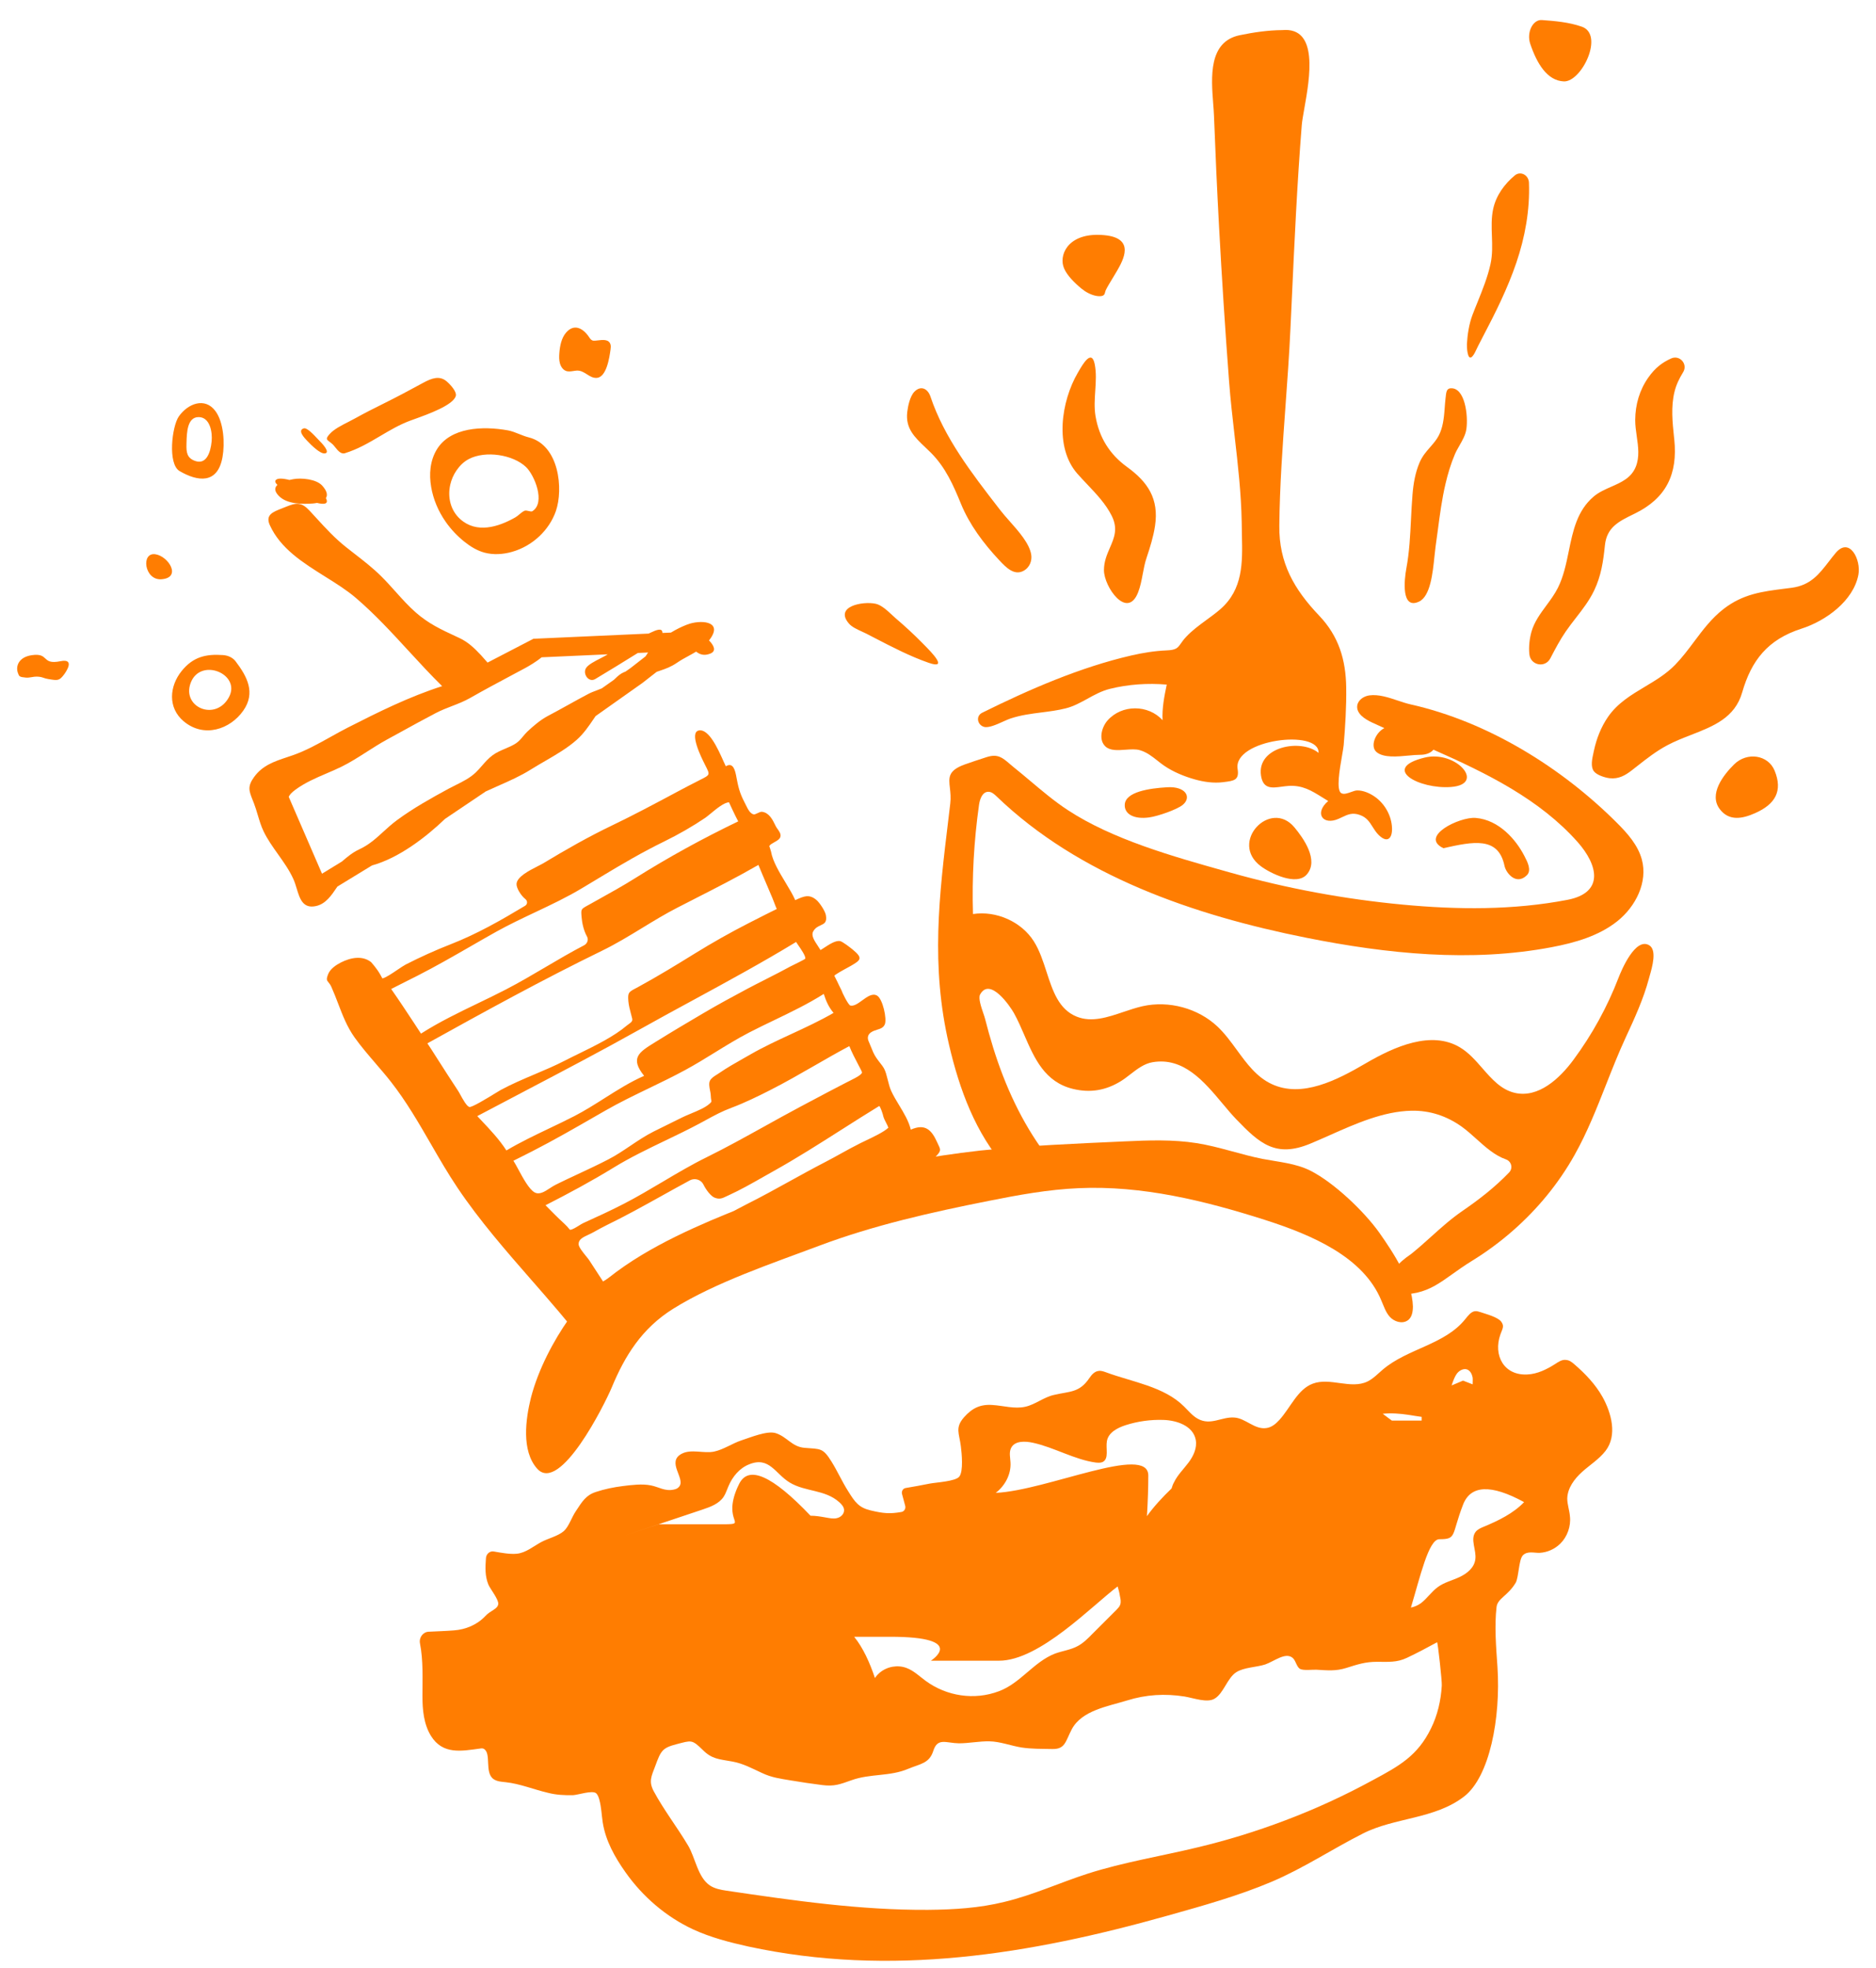 <svg width="82" height="86" viewBox="0 0 82 86" fill="none" xmlns="http://www.w3.org/2000/svg">
<path fill-rule="evenodd" clip-rule="evenodd" d="M27.465 56.01L27.463 56.011C27.186 56.151 26.908 56.291 26.634 56.433L26.79 56.68C26.762 57.664 25.987 58.481 25.603 58.767C24.864 57.807 24.061 56.888 23.258 55.968L23.256 55.967C22.108 54.652 20.959 53.337 19.996 51.903C19.58 51.284 19.207 50.639 18.835 49.994C18.295 49.06 17.755 48.127 17.086 47.273C16.873 47.001 16.647 46.739 16.421 46.477L16.419 46.473C16.101 46.103 15.783 45.734 15.5 45.338C15.171 44.876 14.976 44.37 14.78 43.857C14.687 43.614 14.593 43.37 14.485 43.129C14.44 43.029 14.393 42.972 14.357 42.928C14.284 42.84 14.251 42.8 14.348 42.561C14.44 42.337 14.686 42.17 14.898 42.062C15.335 41.839 15.848 41.748 16.223 42.047L16.226 42.05C16.321 42.162 16.417 42.275 16.5 42.396C16.542 42.456 16.58 42.518 16.617 42.581C16.62 42.585 16.625 42.595 16.633 42.61L16.64 42.623C16.667 42.676 16.711 42.759 16.714 42.758C16.865 42.724 17.138 42.539 17.376 42.378C17.517 42.283 17.646 42.196 17.73 42.152C18.387 41.816 19.022 41.529 19.71 41.26C20.861 40.81 21.906 40.211 22.952 39.583C23.062 39.516 23.065 39.371 22.965 39.291C22.752 39.12 22.568 38.793 22.578 38.627C22.596 38.316 23.127 38.045 23.499 37.856L23.504 37.853C23.603 37.803 23.69 37.759 23.753 37.721C24.73 37.131 25.723 36.566 26.756 36.07C27.692 35.622 28.601 35.136 29.512 34.649L29.514 34.648L29.611 34.596C29.918 34.432 30.226 34.27 30.537 34.113C30.57 34.096 30.602 34.08 30.631 34.065L30.633 34.064L30.634 34.064C30.835 33.963 30.937 33.912 30.962 33.837C30.989 33.76 30.937 33.658 30.832 33.452L30.8 33.388L30.793 33.373C30.682 33.155 30.1 32.004 30.549 31.921C30.986 31.84 31.389 32.743 31.612 33.241L31.615 33.249C31.66 33.349 31.697 33.432 31.725 33.486C32.058 33.284 32.138 33.697 32.187 33.951L32.187 33.954C32.268 34.374 32.319 34.631 32.543 35.062C32.562 35.1 32.581 35.138 32.6 35.176C32.693 35.365 32.779 35.539 32.934 35.588C32.975 35.6 33.038 35.57 33.106 35.538C33.177 35.504 33.254 35.467 33.314 35.476C33.623 35.519 33.772 35.826 33.885 36.057L33.909 36.106C33.93 36.149 33.961 36.191 33.992 36.234C34.066 36.338 34.145 36.447 34.109 36.575C34.08 36.676 33.957 36.745 33.84 36.809C33.747 36.862 33.657 36.911 33.625 36.974C33.625 36.974 33.691 37.16 33.702 37.216C33.775 37.638 34.061 38.113 34.334 38.565L34.336 38.568C34.498 38.838 34.656 39.099 34.76 39.336L34.781 39.327C35.132 39.166 35.369 39.058 35.69 39.332C35.824 39.446 36.067 39.809 36.099 39.992C36.156 40.306 36.028 40.364 35.87 40.436C35.758 40.487 35.631 40.545 35.543 40.707C35.447 40.884 35.599 41.113 35.749 41.338C35.789 41.399 35.83 41.459 35.865 41.518C35.913 41.491 35.968 41.454 36.029 41.414L36.03 41.413C36.242 41.274 36.511 41.097 36.709 41.123C36.822 41.137 37.186 41.426 37.268 41.493C37.73 41.874 37.626 41.954 37.201 42.202C37.186 42.211 37.149 42.231 37.099 42.259L37.097 42.26C36.887 42.374 36.454 42.609 36.472 42.646C36.578 42.846 36.67 43.05 36.67 43.05L36.783 43.279C36.8 43.353 37.077 43.92 37.169 43.942C37.325 43.98 37.504 43.85 37.687 43.717C37.908 43.556 38.136 43.39 38.338 43.509C38.586 43.656 38.775 44.528 38.675 44.765C38.612 44.914 38.481 44.955 38.338 44.999C38.246 45.028 38.15 45.058 38.063 45.12C37.923 45.221 37.902 45.371 37.976 45.522C38.039 45.678 38.104 45.834 38.17 45.99C38.248 46.166 38.367 46.318 38.47 46.451L38.471 46.452C38.54 46.54 38.602 46.62 38.641 46.692C38.712 46.825 38.756 47.001 38.802 47.184C38.845 47.356 38.889 47.535 38.96 47.686C39.057 47.895 39.181 48.099 39.305 48.305L39.306 48.306C39.513 48.648 39.722 48.994 39.811 49.366C40.427 49.093 40.713 49.36 40.964 49.919L40.984 49.962C40.993 49.983 41.003 50.003 41.012 50.022L41.013 50.023L41.013 50.025C41.116 50.24 41.139 50.29 40.922 50.523C40.845 50.606 40.784 50.64 40.74 50.665C40.668 50.704 40.639 50.72 40.651 50.884C40.657 50.968 40.748 51.108 40.827 51.229C40.867 51.29 40.903 51.346 40.924 51.388L40.95 51.442L40.978 51.498C41.108 51.765 41.217 51.988 41.421 52.136C41.474 52.174 41.544 52.2 41.618 52.228C41.715 52.265 41.82 52.304 41.903 52.378C41.191 53.171 40.35 52.919 40.019 52.694C40.127 52.639 40.209 52.603 40.271 52.577C40.364 52.536 40.41 52.517 40.428 52.483C40.447 52.449 40.439 52.403 40.424 52.311C40.418 52.274 40.411 52.23 40.404 52.177C40.371 51.928 40.144 51.591 39.974 51.337C39.94 51.285 39.907 51.237 39.879 51.194C38.955 51.779 37.962 52.28 36.974 52.779C36.556 52.989 36.139 53.199 35.729 53.416C35.657 53.453 35.563 53.51 35.457 53.573C35.052 53.816 34.468 54.166 34.239 54.01C34.052 53.883 33.993 53.639 33.935 53.404C33.864 53.114 33.797 52.837 33.498 52.813C33.221 52.791 32.652 53.141 32.221 53.406C32.049 53.512 31.899 53.605 31.799 53.654C31.145 53.974 30.499 54.309 29.885 54.694C29.114 55.177 28.287 55.594 27.465 56.01ZM18.859 45.864L18.681 45.594C21.187 44.204 23.723 42.809 26.305 41.552C26.916 41.255 27.494 40.903 28.073 40.55C28.581 40.24 29.09 39.93 29.625 39.656C29.863 39.533 30.1 39.412 30.337 39.292L30.338 39.291C31.284 38.809 32.221 38.332 33.15 37.797C33.257 38.06 33.384 38.356 33.505 38.64L33.505 38.641L33.513 38.659L33.514 38.66C33.605 38.875 33.694 39.081 33.768 39.26C33.79 39.309 33.817 39.383 33.846 39.459L33.867 39.515C33.897 39.594 33.928 39.672 33.953 39.722C33.785 39.804 33.619 39.888 33.452 39.971C33.212 40.092 32.973 40.213 32.734 40.336C31.929 40.748 31.145 41.19 30.378 41.664C29.56 42.17 28.747 42.667 27.901 43.128C27.875 43.143 27.85 43.156 27.826 43.169L27.782 43.192C27.481 43.352 27.436 43.376 27.465 43.742C27.48 43.929 27.528 44.11 27.576 44.292L27.577 44.293C27.596 44.366 27.615 44.438 27.633 44.512C27.66 44.628 27.582 44.682 27.49 44.747C27.461 44.767 27.43 44.789 27.401 44.814C26.838 45.292 26.045 45.681 25.318 46.037C25.104 46.141 24.896 46.243 24.701 46.344C24.267 46.568 23.818 46.758 23.369 46.948C22.868 47.16 22.367 47.373 21.887 47.632C21.849 47.653 21.764 47.705 21.653 47.773C21.281 48.001 20.622 48.403 20.515 48.375C20.398 48.343 20.234 48.044 20.118 47.834C20.078 47.76 20.043 47.697 20.018 47.661C19.724 47.219 19.439 46.771 19.153 46.324L19.149 46.319L19.123 46.278C19.035 46.14 18.947 46.002 18.859 45.864ZM18.253 42.636C19.035 42.237 19.791 41.803 20.548 41.368C20.928 41.149 21.308 40.93 21.692 40.716C22.243 40.409 22.819 40.137 23.394 39.865C24.088 39.537 24.782 39.209 25.431 38.819C25.583 38.728 25.734 38.637 25.884 38.547L25.931 38.519C26.058 38.442 26.185 38.365 26.312 38.289C27.199 37.755 28.078 37.238 29.037 36.77C29.657 36.466 30.258 36.123 30.828 35.738C30.885 35.699 30.965 35.633 31.056 35.558L31.061 35.554C31.314 35.344 31.657 35.062 31.865 35.062C31.865 35.062 32.121 35.625 32.267 35.894C30.709 36.645 29.217 37.462 27.759 38.378C27.223 38.714 26.671 39.021 26.117 39.329L26.116 39.329L26.115 39.33L26.102 39.337C25.994 39.397 25.886 39.457 25.778 39.518C25.751 39.532 25.727 39.546 25.704 39.559L25.69 39.566C25.541 39.649 25.466 39.69 25.433 39.751C25.4 39.812 25.407 39.893 25.419 40.054L25.422 40.088C25.441 40.328 25.512 40.667 25.657 40.925C25.735 41.065 25.672 41.237 25.526 41.312C24.946 41.614 24.389 41.942 23.832 42.27L23.831 42.271C23.264 42.605 22.697 42.938 22.106 43.244C21.702 43.453 21.294 43.65 20.886 43.846L20.883 43.848C20.038 44.255 19.196 44.662 18.402 45.169L18.189 44.845L18.188 44.843L18.121 44.74C17.785 44.23 17.449 43.72 17.098 43.219C17.328 43.099 17.561 42.983 17.793 42.867C17.946 42.791 18.1 42.714 18.253 42.636ZM27.958 44.989C28.729 44.556 29.509 44.133 30.29 43.709L30.294 43.707C31.809 42.883 33.328 42.058 34.797 41.164C34.814 41.192 34.846 41.239 34.886 41.297C35.017 41.487 35.226 41.789 35.198 41.893C35.189 41.923 34.674 42.173 34.579 42.219L34.577 42.22L34.566 42.225L34.564 42.226C34.214 42.418 33.857 42.599 33.5 42.781L33.487 42.787L33.477 42.793C33.204 42.931 32.932 43.069 32.663 43.212C32.013 43.558 31.369 43.908 30.736 44.281C30.049 44.685 29.363 45.092 28.688 45.512L28.612 45.559C27.931 45.981 27.525 46.233 28.155 47.014C27.551 47.278 26.985 47.636 26.42 47.994C25.991 48.266 25.561 48.538 25.116 48.768C24.749 48.957 24.376 49.135 24.005 49.312L24.003 49.313C23.371 49.615 22.74 49.916 22.135 50.275C21.821 49.79 21.433 49.379 21.038 48.961C20.979 48.899 20.921 48.837 20.862 48.774C21.555 48.406 22.252 48.041 22.948 47.676L22.949 47.675L22.951 47.674C24.629 46.794 26.308 45.913 27.958 44.989ZM38.603 48.763C38.629 48.867 38.678 48.961 38.727 49.056C38.765 49.128 38.803 49.201 38.831 49.279C38.654 49.459 38.153 49.696 37.818 49.855L37.812 49.858C37.734 49.895 37.666 49.928 37.613 49.954C37.326 50.096 37.046 50.251 36.767 50.405L36.764 50.407L36.763 50.407L36.76 50.409C36.536 50.533 36.311 50.657 36.083 50.775C35.554 51.048 35.035 51.335 34.515 51.621L34.512 51.623C33.888 51.968 33.263 52.312 32.62 52.634C32.087 52.901 31.586 53.203 31.085 53.505C30.622 53.783 30.161 54.062 29.676 54.311C29.29 54.51 28.897 54.696 28.506 54.881L28.504 54.882C27.774 55.228 27.046 55.574 26.359 56C26.159 55.69 25.958 55.38 25.754 55.071C25.726 55.028 25.675 54.966 25.617 54.895C25.478 54.723 25.297 54.5 25.292 54.378C25.282 54.161 25.48 54.069 25.718 53.958C25.793 53.923 25.872 53.886 25.949 53.843L25.994 53.818C26.167 53.722 26.34 53.626 26.519 53.538C27.337 53.141 28.137 52.696 28.938 52.251L28.939 52.25L28.939 52.25C29.344 52.025 29.748 51.8 30.155 51.581C30.368 51.467 30.64 51.549 30.744 51.759C30.869 52.013 31.075 52.273 31.231 52.336C31.45 52.424 31.569 52.367 31.751 52.28L31.756 52.277C31.785 52.264 31.815 52.249 31.847 52.235C32.358 52.003 32.85 51.722 33.34 51.445L33.344 51.442C33.498 51.355 33.652 51.267 33.805 51.182C34.821 50.616 35.801 49.992 36.779 49.369L36.781 49.368L36.783 49.367C37.329 49.019 37.875 48.672 38.426 48.335C38.464 48.312 38.586 48.681 38.592 48.714C38.595 48.73 38.599 48.747 38.603 48.763ZM23.846 52.669C24.857 52.154 25.863 51.612 26.826 51.022C27.55 50.578 28.32 50.208 29.088 49.839L29.091 49.838C29.592 49.597 30.094 49.356 30.582 49.095C30.675 49.045 30.764 48.996 30.851 48.949C31.226 48.744 31.551 48.567 31.977 48.408C32.549 48.194 33.126 47.911 33.666 47.637C34.322 47.304 34.96 46.937 35.599 46.57L35.601 46.569C36.106 46.278 36.611 45.988 37.124 45.715C37.221 45.965 37.387 46.283 37.526 46.548L37.526 46.549L37.527 46.55C37.561 46.616 37.593 46.678 37.623 46.735C37.664 46.815 37.682 46.85 37.675 46.88C37.67 46.904 37.648 46.924 37.609 46.96C37.517 47.046 37.273 47.166 37.109 47.248C37.071 47.267 37.037 47.283 37.011 47.297C36.483 47.567 35.963 47.844 35.442 48.121L35.439 48.122C35.278 48.208 35.116 48.294 34.954 48.38C34.437 48.655 33.925 48.939 33.414 49.223L33.413 49.223L33.412 49.224C32.584 49.683 31.757 50.142 30.901 50.565C30.227 50.896 29.591 51.273 28.956 51.65L28.952 51.653L28.947 51.655C28.4 51.979 27.854 52.303 27.284 52.598C26.691 52.904 26.096 53.176 25.492 53.45C25.447 53.471 25.382 53.511 25.312 53.554L25.31 53.556C25.175 53.639 25.018 53.736 24.925 53.742C24.91 53.743 24.895 53.724 24.865 53.688L24.865 53.687C24.829 53.642 24.772 53.572 24.669 53.478C24.403 53.237 24.131 52.96 23.877 52.702L23.846 52.669ZM23.273 50.306C24.21 49.825 25.118 49.304 26.026 48.781C26.17 48.699 26.315 48.616 26.459 48.533C27.081 48.176 27.728 47.864 28.375 47.552L28.378 47.55L28.383 47.548C28.91 47.294 29.436 47.039 29.949 46.761C30.391 46.522 30.815 46.26 31.239 45.999C31.734 45.694 32.229 45.388 32.755 45.116C33.117 44.929 33.483 44.754 33.848 44.578C34.581 44.225 35.313 43.874 36.007 43.434C36.101 43.734 36.225 44.018 36.435 44.263C35.846 44.605 35.222 44.894 34.598 45.183C33.988 45.465 33.377 45.748 32.796 46.082C32.699 46.138 32.6 46.193 32.502 46.249L32.499 46.251L32.488 46.257C32.127 46.461 31.764 46.667 31.427 46.9C31.398 46.92 31.365 46.941 31.331 46.962C31.216 47.034 31.088 47.114 31.033 47.224C30.974 47.342 31.008 47.512 31.037 47.661C31.051 47.731 31.064 47.796 31.066 47.848C31.07 47.961 31.081 48.027 31.088 48.07C31.102 48.152 31.103 48.153 31.016 48.232C30.827 48.404 30.498 48.54 30.203 48.662L30.2 48.664L30.152 48.684C30.041 48.73 29.937 48.774 29.849 48.817C29.722 48.88 29.594 48.943 29.466 49.005L29.457 49.01C29.158 49.156 28.859 49.303 28.563 49.452C28.206 49.633 27.879 49.852 27.552 50.072C27.24 50.282 26.928 50.492 26.59 50.666C26.153 50.893 25.708 51.1 25.264 51.308L25.26 51.31L25.259 51.31C24.942 51.458 24.625 51.606 24.311 51.761C24.218 51.806 24.126 51.866 24.035 51.925C23.802 52.077 23.578 52.222 23.368 52.108C23.128 51.976 22.862 51.485 22.656 51.103L22.654 51.1C22.572 50.947 22.499 50.812 22.441 50.725C22.543 50.673 22.645 50.622 22.748 50.571L22.749 50.57L22.756 50.567C22.929 50.48 23.101 50.394 23.273 50.306Z" fill="#FF7D01"/>
<path fill-rule="evenodd" clip-rule="evenodd" d="M25.215 16.195C25.182 16.197 25.149 16.201 25.116 16.205C25.098 16.208 25.079 16.211 25.06 16.214C24.948 16.231 24.837 16.248 24.733 16.207C24.605 16.156 24.514 16.022 24.474 15.878C24.434 15.733 24.438 15.579 24.449 15.429C24.474 15.109 24.541 14.774 24.739 14.54C25.099 14.117 25.498 14.353 25.754 14.74C25.79 14.795 25.831 14.851 25.889 14.875C25.93 14.892 25.975 14.89 26.02 14.887C26.053 14.885 26.092 14.881 26.134 14.875C26.337 14.85 26.615 14.815 26.685 15.052C26.705 15.12 26.697 15.194 26.688 15.265C26.639 15.62 26.513 16.51 26.061 16.515C25.906 16.517 25.78 16.438 25.654 16.357C25.521 16.273 25.386 16.187 25.215 16.195ZM16.629 19.049C16.142 19.337 15.651 19.627 15.078 19.805C14.902 19.86 14.764 19.686 14.65 19.543C14.614 19.497 14.579 19.455 14.548 19.424C14.494 19.373 14.444 19.335 14.402 19.304C14.271 19.207 14.223 19.172 14.419 18.957C14.603 18.754 14.936 18.584 15.239 18.431C15.347 18.376 15.451 18.323 15.543 18.271C15.926 18.057 16.325 17.856 16.722 17.659C17.332 17.358 17.9 17.054 18.493 16.731C18.865 16.529 19.21 16.4 19.521 16.664C19.687 16.806 19.977 17.12 19.922 17.307C19.804 17.706 18.722 18.097 18.128 18.311C18.034 18.345 17.953 18.374 17.889 18.398C17.441 18.569 17.036 18.809 16.629 19.049ZM12.188 21.672C11.977 21.456 12.002 21.301 12.128 21.19C12.053 21.122 12.014 21.058 12.039 21.004C12.094 20.887 12.34 20.896 12.65 20.974C12.713 20.96 12.772 20.948 12.823 20.939C13.16 20.877 13.823 20.929 14.087 21.225C14.306 21.47 14.326 21.646 14.243 21.769C14.252 21.782 14.259 21.795 14.264 21.807C14.364 22.042 14.138 22.046 13.856 21.977C13.794 21.99 13.73 21.998 13.667 22.003C13.222 22.033 12.548 22.04 12.188 21.672ZM13.285 18.718C13.421 18.682 13.722 19.005 13.883 19.178C13.919 19.216 13.947 19.247 13.966 19.265C14.062 19.359 14.459 19.774 14.203 19.814C13.993 19.846 13.583 19.429 13.44 19.277L13.422 19.259C13.307 19.138 12.983 18.799 13.285 18.718ZM21.771 34.344C21.591 34.423 21.41 34.503 21.232 34.586L19.456 35.782C18.615 36.589 17.422 37.503 16.262 37.818L14.747 38.743L14.731 38.767C14.484 39.134 14.238 39.5 13.815 39.594C13.239 39.722 13.103 39.274 12.967 38.824C12.925 38.687 12.883 38.55 12.829 38.428C12.652 38.032 12.401 37.68 12.152 37.33L12.151 37.328C11.92 37.004 11.69 36.681 11.519 36.324C11.413 36.103 11.339 35.858 11.266 35.613L11.265 35.611C11.213 35.436 11.161 35.261 11.097 35.097C11.079 35.052 11.062 35.01 11.046 34.969C10.885 34.563 10.808 34.37 11.104 33.959C11.473 33.447 11.989 33.275 12.552 33.088L12.554 33.087C12.627 33.063 12.7 33.039 12.774 33.013C13.359 32.812 13.898 32.511 14.438 32.21C14.687 32.071 14.937 31.931 15.192 31.801C16.537 31.116 17.889 30.445 19.326 29.985C18.82 29.488 18.339 28.965 17.858 28.442C17.118 27.637 16.377 26.832 15.549 26.124C15.155 25.788 14.686 25.494 14.209 25.196C13.249 24.595 12.258 23.975 11.794 22.949C11.592 22.501 11.922 22.373 12.319 22.219L12.324 22.217C12.372 22.198 12.42 22.179 12.469 22.159C12.954 21.96 13.168 21.928 13.536 22.322C13.638 22.431 13.737 22.539 13.835 22.647C14.243 23.092 14.635 23.52 15.123 23.907C15.243 24.002 15.365 24.097 15.486 24.191C15.889 24.503 16.292 24.816 16.656 25.176C16.872 25.39 17.076 25.617 17.279 25.843L17.28 25.844C17.565 26.163 17.851 26.481 18.172 26.764C18.727 27.253 19.292 27.515 19.932 27.812L20.072 27.877C20.464 28.06 20.724 28.314 21.025 28.632C21.094 28.705 21.149 28.77 21.197 28.826L21.199 28.828C21.241 28.878 21.277 28.921 21.311 28.955L23.232 27.958L23.316 27.914L23.411 27.91L28.35 27.688L28.424 27.654L28.465 27.635C28.642 27.552 28.963 27.402 28.954 27.66L29.326 27.644C29.559 27.502 29.802 27.383 30.037 27.293C30.591 27.079 31.573 27.125 31.072 27.876C31.046 27.915 31.019 27.952 30.992 27.987C31.201 28.204 31.332 28.45 31.043 28.564C30.774 28.671 30.586 28.599 30.428 28.476C30.321 28.542 30.21 28.602 30.097 28.664L30.096 28.665C29.932 28.753 29.764 28.845 29.594 28.961C29.317 29.149 29.112 29.219 28.852 29.308C28.805 29.324 28.756 29.341 28.704 29.359L28.09 29.838L28.082 29.844L28.074 29.85L26.034 31.293L25.957 31.406C25.738 31.728 25.517 32.054 25.218 32.322C24.809 32.688 24.312 32.975 23.825 33.258C23.618 33.378 23.413 33.496 23.216 33.62C22.752 33.912 22.264 34.127 21.777 34.341L21.771 34.344ZM26.451 28.661C26.489 28.638 26.527 28.616 26.565 28.594L23.674 28.724C23.423 28.931 23.094 29.12 22.958 29.193C22.761 29.299 22.563 29.405 22.365 29.51L22.358 29.514C21.753 29.837 21.147 30.16 20.552 30.5C20.291 30.648 20.03 30.75 19.763 30.853L19.762 30.853C19.527 30.944 19.288 31.036 19.043 31.164C18.543 31.425 18.047 31.697 17.552 31.97L17.551 31.97L17.55 31.971C17.336 32.089 17.122 32.206 16.907 32.323C16.61 32.486 16.318 32.672 16.027 32.858C15.661 33.092 15.296 33.325 14.922 33.508C14.712 33.611 14.495 33.704 14.277 33.797L14.275 33.798C13.804 33.999 13.33 34.203 12.909 34.513C12.752 34.63 12.662 34.724 12.62 34.821L14.075 38.181L14.949 37.646C15.182 37.443 15.419 37.248 15.699 37.119C16.124 36.923 16.432 36.642 16.752 36.35C16.94 36.178 17.132 36.003 17.355 35.839C18.064 35.317 18.834 34.887 19.604 34.469C19.706 34.414 19.812 34.361 19.919 34.308C20.229 34.154 20.542 33.998 20.792 33.759C20.894 33.662 20.984 33.559 21.073 33.456C21.213 33.295 21.353 33.136 21.535 33.002C21.706 32.877 21.893 32.798 22.079 32.719C22.241 32.65 22.403 32.582 22.552 32.484C22.68 32.399 22.771 32.29 22.863 32.179C22.921 32.109 22.98 32.039 23.048 31.974C23.303 31.731 23.636 31.45 23.946 31.288C24.243 31.132 24.541 30.967 24.839 30.802L24.842 30.8L24.852 30.795C25.137 30.637 25.423 30.478 25.711 30.327C25.83 30.264 25.954 30.217 26.079 30.171C26.155 30.142 26.23 30.114 26.304 30.082L26.835 29.707L26.837 29.705C26.942 29.602 27.046 29.5 27.169 29.428C27.227 29.395 27.285 29.369 27.343 29.347L27.569 29.188L28.214 28.685L28.216 28.683C28.253 28.626 28.29 28.569 28.328 28.514L27.88 28.535C27.263 28.921 26.642 29.299 26.019 29.674C25.74 29.842 25.471 29.466 25.605 29.212C25.689 29.052 26.008 28.89 26.248 28.769C26.328 28.728 26.4 28.691 26.451 28.661ZM1.98 28.775C1.875 28.677 1.769 28.577 1.393 28.631C0.816 28.713 0.678 29.111 0.781 29.403L0.783 29.407C0.838 29.563 0.845 29.584 1.134 29.612C1.217 29.619 1.302 29.605 1.387 29.591C1.461 29.578 1.535 29.566 1.608 29.568C1.759 29.572 1.824 29.594 1.898 29.619C1.95 29.637 2.006 29.656 2.097 29.672C2.53 29.746 2.585 29.75 2.789 29.49C2.877 29.378 3.304 28.761 2.646 28.894C2.204 28.984 2.093 28.88 1.98 28.775ZM6.792 24.221C6.15 24.125 6.31 25.363 7.049 25.314C7.955 25.254 7.373 24.309 6.792 24.221ZM19.949 20.564C19.82 20.753 19.73 20.965 19.68 21.184C19.559 21.722 19.688 22.301 20.117 22.686C20.829 23.326 21.775 23.034 22.512 22.617C22.583 22.577 22.642 22.528 22.7 22.479C22.767 22.423 22.833 22.367 22.918 22.324C22.969 22.298 23.041 22.316 23.109 22.332C23.172 22.348 23.232 22.362 23.269 22.34C23.862 21.968 23.359 20.757 22.991 20.408C22.423 19.868 21.221 19.677 20.489 20.062C20.263 20.181 20.086 20.364 19.949 20.564ZM20.306 23.679C19.986 23.425 19.708 23.129 19.482 22.805C19.158 22.342 18.938 21.821 18.846 21.281C18.751 20.729 18.793 20.14 19.09 19.647C19.683 18.664 21.107 18.611 22.195 18.806C22.368 18.837 22.534 18.904 22.701 18.971C22.837 19.025 22.973 19.079 23.113 19.114C24.443 19.449 24.633 21.374 24.295 22.341C24.009 23.158 23.288 23.861 22.374 24.118C21.987 24.227 21.562 24.255 21.173 24.149C20.847 24.06 20.561 23.881 20.306 23.679ZM10.007 30.467C9.428 31.538 7.943 30.913 8.331 29.851C8.751 28.704 10.555 29.455 10.007 30.467ZM10.296 28.897C10.176 28.74 9.972 28.642 9.748 28.627C9.001 28.574 8.441 28.701 7.939 29.324C7.407 29.982 7.322 30.924 8.026 31.518C8.913 32.266 10.062 31.874 10.636 31.052C11.179 30.275 10.808 29.57 10.296 28.897ZM8.153 19.331L8.151 19.403C8.139 19.776 8.176 20.015 8.523 20.141C9.014 20.32 9.203 19.786 9.251 19.284C9.29 18.869 9.172 18.224 8.678 18.227C8.184 18.231 8.165 18.903 8.153 19.331ZM9.726 19.974C9.513 21.175 8.634 21.044 7.85 20.586C7.32 20.276 7.517 18.628 7.815 18.2C8.205 17.641 8.955 17.337 9.418 17.966C9.783 18.461 9.832 19.379 9.726 19.974Z" fill="#FF7D01"/>
<path fill-rule="evenodd" clip-rule="evenodd" d="M69.141 1.166C68.574 0.969 67.983 0.919 67.396 0.876C67.001 0.847 66.719 1.415 66.886 1.913C67.176 2.772 67.622 3.525 68.355 3.557C69.133 3.59 70.134 1.512 69.141 1.166ZM65.762 37.838C65.493 36.544 64.394 36.775 63.091 37.066C62.026 36.554 63.798 35.687 64.499 35.743C65.534 35.827 66.275 36.712 66.63 37.405L66.645 37.434C66.763 37.661 66.957 38.036 66.737 38.25C66.274 38.704 65.829 38.155 65.762 37.838ZM63.426 34.391C64.967 34.272 63.644 32.772 62.27 33.107C60.333 33.58 62.034 34.499 63.426 34.391ZM75.167 35.353C74.684 34.705 75.318 33.876 75.802 33.4C76.365 32.848 77.283 32.984 77.568 33.676C77.935 34.571 77.594 35.143 76.723 35.531C76.174 35.776 75.578 35.904 75.167 35.353ZM51.022 34.403C50.227 34.449 49.2 34.605 49.164 35.154C49.135 35.575 49.566 35.816 50.24 35.72C50.621 35.666 51.45 35.376 51.695 35.175C52.1 34.843 51.832 34.356 51.022 34.403ZM42.935 31.145C42.633 31.294 42.726 31.686 43.014 31.765C43.215 31.82 43.572 31.658 43.861 31.527C43.979 31.474 44.085 31.426 44.165 31.4C44.618 31.249 45.074 31.191 45.53 31.133C45.884 31.088 46.238 31.043 46.588 30.954C46.925 30.869 47.227 30.703 47.531 30.536C47.841 30.365 48.153 30.193 48.51 30.104C49.311 29.903 50.173 29.846 50.998 29.917C50.891 30.431 50.789 30.947 50.816 31.473C50.197 30.786 49.038 30.774 48.41 31.485C48.157 31.771 47.997 32.33 48.326 32.627C48.531 32.811 48.865 32.787 49.194 32.763C49.421 32.747 49.645 32.73 49.824 32.783C50.126 32.872 50.354 33.053 50.587 33.236C50.682 33.312 50.779 33.389 50.882 33.459C51.273 33.729 51.764 33.931 52.225 34.06C52.623 34.171 53.044 34.233 53.458 34.182L53.478 34.179C53.94 34.123 54.175 34.094 54.096 33.604C53.887 32.313 57.684 31.845 57.634 32.901C56.853 32.258 54.931 32.635 55.118 33.89C55.208 34.489 55.592 34.437 56.023 34.378C56.123 34.365 56.226 34.351 56.328 34.344C56.936 34.308 57.33 34.554 57.788 34.839C57.874 34.893 57.963 34.949 58.056 35.004C57.432 35.533 57.818 36.09 58.513 35.78C58.563 35.758 58.61 35.736 58.656 35.714C58.916 35.591 59.115 35.497 59.442 35.615C59.737 35.721 59.863 35.921 59.995 36.132C60.072 36.254 60.151 36.38 60.266 36.493C60.649 36.867 60.862 36.63 60.845 36.184C60.825 35.654 60.537 35.128 60.093 34.817C59.879 34.667 59.585 34.534 59.315 34.542C59.243 34.544 59.153 34.577 59.058 34.611C58.902 34.667 58.734 34.728 58.624 34.659C58.4 34.52 58.555 33.627 58.66 33.025C58.694 32.828 58.723 32.662 58.732 32.565C58.802 31.725 58.855 30.881 58.843 30.038C58.825 28.838 58.52 27.806 57.664 26.907C56.565 25.753 55.902 24.604 55.919 22.977C55.936 21.237 56.063 19.491 56.189 17.746C56.27 16.63 56.351 15.513 56.403 14.4C56.423 13.974 56.443 13.548 56.463 13.122L56.463 13.12L56.463 13.119C56.58 10.568 56.698 8.013 56.9 5.469C56.914 5.294 56.959 5.04 57.012 4.742C57.25 3.401 57.646 1.171 56.052 1.316C55.428 1.32 54.791 1.413 54.183 1.54C52.821 1.824 52.94 3.369 53.028 4.52C53.043 4.711 53.057 4.89 53.063 5.051C53.124 6.665 53.197 8.278 53.284 9.89C53.406 12.151 53.552 14.411 53.723 16.669C53.783 17.464 53.874 18.256 53.965 19.049C54.109 20.305 54.253 21.561 54.275 22.824C54.275 23.013 54.279 23.203 54.284 23.392C54.312 24.579 54.339 25.759 53.332 26.63C53.145 26.792 52.939 26.942 52.732 27.093C52.418 27.323 52.102 27.555 51.845 27.831C51.736 27.947 51.669 28.043 51.614 28.122C51.475 28.318 51.415 28.405 50.983 28.423C50.465 28.445 49.954 28.529 49.451 28.644C47.206 29.161 44.979 30.133 42.935 31.145ZM37.106 27.249C36.459 26.493 37.722 26.262 38.278 26.385C38.526 26.44 38.786 26.682 38.996 26.878C39.055 26.933 39.11 26.985 39.16 27.027C39.564 27.371 39.954 27.731 40.323 28.107C40.341 28.126 40.362 28.147 40.386 28.171C40.708 28.496 41.48 29.274 40.591 28.964C39.777 28.681 38.993 28.274 38.228 27.877C38.111 27.816 37.994 27.755 37.877 27.695C37.816 27.663 37.747 27.632 37.674 27.599C37.467 27.505 37.235 27.4 37.106 27.249ZM78.745 27.472C79.805 27.132 81.012 26.263 81.231 25.116C81.355 24.469 80.847 23.435 80.234 24.168C80.127 24.295 80.029 24.422 79.934 24.546C79.511 25.093 79.137 25.577 78.315 25.686C78.213 25.699 78.113 25.712 78.015 25.724C77.024 25.849 76.186 25.955 75.336 26.613C74.816 27.016 74.436 27.523 74.056 28.031C73.793 28.383 73.529 28.735 73.218 29.055C72.83 29.453 72.362 29.733 71.895 30.012C71.297 30.37 70.703 30.726 70.29 31.323C69.983 31.766 69.784 32.277 69.672 32.798L69.663 32.836L69.654 32.88C69.592 33.16 69.516 33.502 69.668 33.704C69.794 33.871 70.156 33.986 70.359 34.008C70.747 34.051 71.033 33.89 71.324 33.665C71.406 33.601 71.487 33.537 71.568 33.474C71.987 33.145 72.391 32.828 72.874 32.57C73.208 32.392 73.566 32.252 73.921 32.114C74.891 31.736 75.832 31.369 76.15 30.261C76.554 28.856 77.27 27.945 78.745 27.472ZM73.043 15.666C73.418 15.494 73.787 15.909 73.571 16.264C73.568 16.268 73.566 16.272 73.563 16.276C73.397 16.549 73.267 16.814 73.191 17.127C73.033 17.777 73.103 18.452 73.172 19.11L73.182 19.197C73.342 20.727 72.824 21.78 71.445 22.449L71.415 22.464C70.76 22.783 70.232 23.04 70.151 23.829C70.079 24.53 69.988 25.161 69.68 25.805C69.468 26.248 69.179 26.621 68.887 26.996C68.735 27.192 68.582 27.389 68.439 27.597C68.185 27.966 67.977 28.364 67.769 28.762L67.763 28.773C67.537 29.205 66.897 29.077 66.849 28.59L66.847 28.577C66.817 28.266 66.854 27.921 66.937 27.62C67.058 27.182 67.325 26.821 67.592 26.459C67.776 26.21 67.96 25.96 68.097 25.685C68.344 25.19 68.459 24.635 68.572 24.081C68.754 23.195 68.935 22.314 69.659 21.7C69.88 21.512 70.152 21.392 70.422 21.273C70.864 21.079 71.299 20.888 71.498 20.403C71.673 19.974 71.607 19.518 71.542 19.064C71.508 18.825 71.474 18.586 71.475 18.353C71.479 17.682 71.664 17.04 72.051 16.494C72.35 16.071 72.657 15.841 73.043 15.666ZM47.084 20.692C47.225 20.853 47.375 21.01 47.525 21.169C47.925 21.591 48.331 22.019 48.591 22.536C48.877 23.103 48.701 23.507 48.513 23.939C48.386 24.233 48.252 24.54 48.254 24.921C48.257 25.652 49.275 27.102 49.748 25.883C49.846 25.63 49.898 25.358 49.949 25.085C49.994 24.845 50.039 24.605 50.116 24.377C50.267 23.928 50.415 23.454 50.486 22.983C50.665 21.791 50.167 21.061 49.258 20.402C48.5 19.853 48.042 19.112 47.886 18.189C47.824 17.826 47.849 17.448 47.874 17.071C47.9 16.676 47.925 16.283 47.85 15.914C47.715 15.246 47.334 15.903 47.133 16.252L47.106 16.298C46.389 17.532 46.079 19.539 47.084 20.692ZM63.193 17.337C63.205 17.216 63.217 17.099 63.273 17.031C63.302 16.997 63.342 16.974 63.398 16.969C64.036 16.913 64.181 18.166 64.095 18.753C64.058 19.008 63.922 19.244 63.791 19.474C63.717 19.602 63.645 19.729 63.592 19.855C63.417 20.266 63.285 20.704 63.181 21.152C63.026 21.814 62.936 22.495 62.846 23.176C62.815 23.413 62.783 23.65 62.749 23.886C62.732 24.008 62.717 24.155 62.7 24.316C62.625 25.046 62.521 26.06 62.025 26.291C61.241 26.655 61.377 25.347 61.473 24.831C61.605 24.117 61.64 23.405 61.675 22.688C61.693 22.329 61.711 21.969 61.741 21.607C61.78 21.127 61.863 20.653 62.044 20.226C62.168 19.934 62.332 19.747 62.5 19.555C62.603 19.437 62.708 19.318 62.807 19.171C63.025 18.846 63.097 18.436 63.132 18.021C63.138 17.955 63.143 17.89 63.148 17.824L63.148 17.823C63.158 17.683 63.169 17.542 63.185 17.403C63.188 17.381 63.19 17.359 63.193 17.337ZM40.671 17.332C40.556 16.986 40.25 16.826 39.966 17.121C39.772 17.322 39.684 17.76 39.655 18.014C39.576 18.723 39.974 19.102 40.448 19.552C40.525 19.625 40.604 19.701 40.684 19.779C41.334 20.426 41.677 21.22 42.004 22.018C42.376 22.926 42.983 23.74 43.682 24.487C43.97 24.794 44.326 25.163 44.732 24.949C45.015 24.8 45.117 24.495 45.074 24.233C44.994 23.749 44.528 23.223 44.124 22.768C43.98 22.605 43.843 22.451 43.736 22.312L43.651 22.203C42.469 20.674 41.269 19.121 40.671 17.332ZM64.356 15.575C64.347 15.586 64.337 15.594 64.328 15.601C64.133 15.757 64.113 15.133 64.119 15.031C64.143 14.618 64.214 14.154 64.359 13.771C64.433 13.575 64.511 13.381 64.59 13.188C64.805 12.652 65.022 12.116 65.149 11.545C65.24 11.133 65.226 10.72 65.211 10.31C65.197 9.915 65.183 9.523 65.265 9.139C65.393 8.537 65.766 8.035 66.214 7.665C66.461 7.461 66.819 7.645 66.831 7.987C66.875 9.185 66.658 10.366 66.279 11.482C65.894 12.615 65.361 13.677 64.814 14.72C64.778 14.789 64.743 14.857 64.708 14.926C64.676 14.987 64.644 15.05 64.612 15.111C64.591 15.152 64.569 15.198 64.547 15.246C64.492 15.364 64.433 15.492 64.356 15.575ZM48.229 12.906C48.28 12.873 48.292 12.821 48.304 12.769C48.31 12.744 48.316 12.719 48.326 12.696C48.364 12.612 48.412 12.529 48.46 12.446C48.516 12.35 48.574 12.255 48.632 12.16C48.695 12.057 48.757 11.955 48.816 11.852L48.823 11.841C49.09 11.374 49.644 10.408 48.273 10.277C46.77 10.134 46.312 11.041 46.474 11.623C46.559 11.928 46.851 12.244 47.146 12.506C47.302 12.644 47.489 12.795 47.749 12.885C47.842 12.917 47.954 12.946 48.071 12.944C48.146 12.942 48.195 12.928 48.229 12.906ZM55.114 37.856C53.707 36.812 55.528 34.898 56.577 36.153C56.962 36.614 57.667 37.593 57.118 38.216C56.667 38.73 55.526 38.163 55.114 37.856Z" fill="#FF7D01"/>
<path d="M66.124 53.784C67.205 52.838 68.125 51.719 68.822 50.477C69.376 49.491 69.79 48.442 70.204 47.391C70.474 46.707 70.744 46.022 71.052 45.355C71.441 44.515 71.837 43.655 72.075 42.761C72.084 42.727 72.096 42.686 72.109 42.639C72.218 42.26 72.432 41.516 72.088 41.309C71.484 40.946 70.877 42.388 70.747 42.726C70.256 44.002 69.591 45.214 68.772 46.319C68.163 47.145 67.238 47.991 66.22 47.76C65.616 47.622 65.209 47.157 64.796 46.684C64.499 46.344 64.198 46 63.818 45.772C62.568 45.021 60.958 45.73 59.699 46.466C58.439 47.203 56.908 47.994 55.584 47.373C54.925 47.065 54.498 46.48 54.068 45.891C53.802 45.527 53.535 45.161 53.211 44.856C52.364 44.06 51.092 43.715 49.943 43.971C49.665 44.034 49.385 44.128 49.106 44.222C48.412 44.456 47.72 44.69 47.065 44.428C46.278 44.113 46.015 43.304 45.745 42.473C45.594 42.007 45.44 41.534 45.191 41.139C44.65 40.281 43.553 39.788 42.529 39.944C42.481 38.347 42.57 36.747 42.794 35.165C42.83 34.915 42.942 34.6 43.202 34.601C43.346 34.601 43.463 34.708 43.565 34.806C47.156 38.264 52.15 39.992 57.104 40.981C60.63 41.684 64.291 42.063 67.823 41.392C68.85 41.198 69.891 40.899 70.698 40.253C71.505 39.607 72.03 38.544 71.765 37.562C71.596 36.934 71.141 36.422 70.675 35.957C68.266 33.55 65.052 31.545 61.657 30.782C61.478 30.742 61.29 30.679 61.098 30.615C60.689 30.478 60.261 30.335 59.858 30.388C59.608 30.421 59.359 30.591 59.325 30.834C59.277 31.182 59.656 31.428 59.983 31.579C60.158 31.66 60.333 31.74 60.51 31.819C60.119 32.014 59.87 32.623 60.175 32.871C60.483 33.121 61.075 33.065 61.573 33.018L61.575 33.018C61.757 33.001 61.927 32.985 62.066 32.986C62.349 32.987 62.547 32.894 62.656 32.761C64.998 33.796 67.288 34.923 68.951 36.789C69.859 37.81 70.126 39.013 68.513 39.323C66.148 39.778 63.71 39.758 61.31 39.532C58.762 39.293 56.237 38.823 53.778 38.132L53.554 38.069C51.276 37.429 48.623 36.684 46.665 35.396C46.093 35.02 45.558 34.569 45.027 34.122C44.789 33.922 44.553 33.723 44.314 33.532C44.247 33.478 44.186 33.426 44.129 33.377L44.126 33.374C43.814 33.107 43.608 32.93 43.121 33.088L43.068 33.105C42.769 33.202 42.463 33.301 42.169 33.407C41.432 33.673 41.467 33.979 41.52 34.435C41.542 34.631 41.568 34.855 41.536 35.116C41.512 35.318 41.488 35.519 41.464 35.718L41.458 35.766L41.458 35.767C41.046 39.161 40.677 42.198 41.482 45.656C41.934 47.597 42.639 49.541 43.985 51.041C44.691 51.574 46.022 52.198 45.696 50.431C44.65 49.03 43.924 47.43 43.411 45.78C43.282 45.364 43.165 44.946 43.058 44.524C43.044 44.465 43.016 44.383 42.983 44.288C42.887 44.005 42.755 43.617 42.839 43.462C43.27 42.671 44.161 43.986 44.322 44.277C44.488 44.577 44.629 44.901 44.77 45.225L44.77 45.227C45.217 46.254 45.665 47.286 46.902 47.586C47.659 47.769 48.337 47.65 48.988 47.25C49.129 47.163 49.267 47.057 49.407 46.948C49.705 46.718 50.011 46.481 50.376 46.419C51.73 46.188 52.627 47.259 53.433 48.222C53.639 48.468 53.839 48.707 54.04 48.916C55.066 49.983 55.77 50.601 57.275 49.977C57.552 49.862 57.835 49.736 58.122 49.609C59.259 49.103 60.467 48.566 61.688 48.539C62.5 48.52 63.248 48.773 63.898 49.24C64.114 49.395 64.322 49.582 64.531 49.77C64.929 50.128 65.335 50.494 65.826 50.666C66.068 50.751 66.139 51.053 65.964 51.236C65.356 51.869 64.671 52.405 63.935 52.91C63.432 53.254 62.998 53.645 62.562 54.037C62.279 54.292 61.994 54.548 61.689 54.793C60.38 55.686 60.605 56.341 60.88 56.557C62.545 56.664 62.983 55.933 64.343 55.098C64.973 54.71 65.57 54.27 66.124 53.784Z" fill="#FF7D01"/>
<path fill-rule="evenodd" clip-rule="evenodd" d="M64.467 57.299C64.555 57.289 64.643 57.318 64.731 57.347C64.956 57.424 65.474 57.558 65.621 57.76C65.767 57.961 65.669 58.067 65.582 58.317C65.259 59.229 65.738 60.121 66.764 60.064C67.195 60.045 67.605 59.843 67.967 59.613C68.114 59.517 68.28 59.401 68.456 59.43C68.603 59.44 68.72 59.536 68.818 59.622C69.297 60.035 69.737 60.496 70.05 61.053C70.431 61.744 70.705 62.723 70.177 63.405C69.893 63.77 69.502 64.01 69.16 64.317C68.818 64.624 68.515 65.027 68.505 65.488C68.505 65.747 68.603 66.006 68.622 66.266C68.671 66.698 68.505 67.158 68.202 67.456C67.957 67.696 67.635 67.84 67.302 67.859C67.058 67.869 66.755 67.763 66.559 67.975C66.383 68.166 66.383 68.954 66.246 69.174C65.904 69.741 65.464 69.847 65.415 70.221C65.317 71.056 65.396 71.997 65.454 72.842C65.601 75.088 65.112 77.642 63.998 78.506C62.707 79.504 60.957 79.418 59.568 80.128C58.219 80.81 56.987 81.636 55.589 82.231C54.113 82.855 52.587 83.277 51.052 83.709C45.01 85.409 38.938 86.407 32.71 85.063C31.889 84.881 31.067 84.669 30.295 84.314C29.122 83.767 28.095 82.893 27.333 81.808C26.873 81.156 26.472 80.445 26.345 79.639C26.296 79.312 26.286 78.976 26.198 78.65C26.169 78.544 26.13 78.429 26.052 78.362C25.886 78.228 25.26 78.439 25.055 78.448C24.683 78.458 24.302 78.439 23.94 78.343C23.324 78.199 22.727 77.949 22.102 77.882C21.916 77.863 21.73 77.853 21.574 77.748C21.163 77.46 21.495 76.615 21.144 76.423C21.095 76.394 21.026 76.403 20.977 76.413C20.176 76.519 19.354 76.692 18.836 75.856C18.523 75.347 18.465 74.724 18.465 74.119C18.465 73.351 18.504 72.563 18.357 71.815C18.308 71.555 18.494 71.315 18.738 71.306C19.11 71.287 19.481 71.277 19.843 71.248C20.352 71.21 20.85 71.008 21.212 70.624C21.437 70.374 21.75 70.326 21.779 70.096C21.799 69.894 21.427 69.434 21.349 69.251C21.192 68.867 21.212 68.493 21.241 68.09C21.251 67.907 21.417 67.763 21.593 67.802C21.926 67.859 22.278 67.927 22.591 67.898C22.982 67.859 23.304 67.581 23.656 67.389C23.959 67.226 24.39 67.13 24.644 66.909C24.869 66.707 24.986 66.304 25.172 66.035C25.446 65.622 25.602 65.344 26.042 65.2C26.413 65.075 26.834 64.989 27.225 64.941C27.606 64.893 28.076 64.835 28.447 64.912C28.799 64.979 29.063 65.181 29.454 65.094C29.552 65.075 29.64 65.037 29.699 64.95C29.953 64.595 29.122 63.885 29.797 63.529C30.217 63.309 30.764 63.529 31.214 63.434C31.625 63.347 32.006 63.078 32.407 62.944C32.798 62.819 33.522 62.512 33.903 62.627C34.411 62.79 34.607 63.222 35.164 63.27C35.868 63.328 35.966 63.261 36.347 63.875C36.611 64.298 36.807 64.749 37.071 65.162C37.374 65.651 37.54 65.882 38.058 66.006C38.625 66.141 38.899 66.16 39.398 66.074C39.525 66.054 39.603 65.92 39.564 65.795L39.427 65.286C39.398 65.171 39.466 65.046 39.584 65.027C39.936 64.97 40.288 64.902 40.63 64.835C40.923 64.778 41.764 64.739 41.93 64.528C42.116 64.298 42.038 63.51 41.999 63.203C41.93 62.637 41.735 62.397 42.136 61.936C42.487 61.542 42.839 61.36 43.377 61.398C43.856 61.427 44.345 61.581 44.815 61.475C45.254 61.379 45.626 61.053 46.076 60.957C46.77 60.793 47.181 60.87 47.62 60.217C47.718 60.073 47.845 59.929 48.021 59.91C48.139 59.891 48.256 59.939 48.364 59.977C49.478 60.39 50.886 60.592 51.756 61.465C51.952 61.657 52.128 61.878 52.362 62.003C52.92 62.31 53.399 61.907 53.947 61.946C54.445 61.974 54.836 62.483 55.354 62.406C55.579 62.377 55.765 62.224 55.922 62.051C56.41 61.514 56.714 60.717 57.378 60.467C58.141 60.179 59.041 60.726 59.774 60.371C60.028 60.246 60.224 60.035 60.439 59.853C61.534 58.921 63.157 58.768 64.056 57.635C64.174 57.491 64.291 57.328 64.467 57.299ZM62.815 71.767C62.374 72.007 61.944 72.237 61.495 72.448C61.055 72.659 60.673 72.621 60.184 72.621C59.676 72.621 59.334 72.736 58.845 72.89C58.385 73.034 58.033 72.995 57.544 72.967C57.378 72.957 56.968 73.015 56.821 72.928C56.665 72.832 56.635 72.544 56.489 72.439C56.176 72.199 55.706 72.592 55.306 72.736C54.924 72.861 54.377 72.861 54.044 73.072C53.643 73.322 53.487 74.003 53.086 74.234C52.763 74.426 52.177 74.205 51.776 74.138C50.925 74.003 50.094 74.051 49.263 74.311C48.422 74.57 47.288 74.743 46.848 75.568C46.565 76.106 46.565 76.451 45.978 76.432C45.538 76.423 45.088 76.432 44.648 76.365C44.179 76.288 43.719 76.106 43.25 76.096C42.81 76.087 42.36 76.183 41.911 76.183C41.353 76.173 40.982 75.924 40.796 76.509C40.62 77.066 40.229 77.076 39.701 77.296C38.889 77.642 38.048 77.498 37.218 77.796C36.709 77.978 36.465 78.074 35.937 78.007C35.477 77.949 35.027 77.882 34.568 77.805C34.108 77.728 33.727 77.68 33.306 77.479C32.867 77.277 32.485 77.066 32.016 76.98C31.439 76.874 31.126 76.883 30.716 76.471C30.236 76 30.217 76.058 29.572 76.221C28.946 76.384 28.887 76.509 28.643 77.171C28.467 77.632 28.349 77.853 28.574 78.276C29.024 79.111 29.601 79.85 30.08 80.656C30.393 81.184 30.5 82.039 31.028 82.394C31.244 82.538 31.508 82.586 31.762 82.624C34.685 83.056 37.618 83.479 40.571 83.46C41.686 83.45 42.81 83.383 43.895 83.114C45.147 82.817 46.33 82.269 47.552 81.876C49.117 81.376 50.739 81.117 52.333 80.733C53.624 80.426 54.905 80.032 56.146 79.562C57.476 79.063 58.767 78.468 60.018 77.786C61.162 77.171 61.964 76.73 62.55 75.53C62.834 74.954 62.981 74.32 63.02 73.667C63.039 73.504 62.844 71.747 62.815 71.767ZM37.335 71.527C37.726 72.007 38.019 72.659 38.244 73.331C38.303 73.235 38.381 73.159 38.459 73.091C38.782 72.823 39.241 72.746 39.623 72.89C39.936 73.005 40.19 73.255 40.464 73.456C41.383 74.128 42.595 74.311 43.661 73.907C44.599 73.562 45.176 72.631 46.105 72.266C46.438 72.141 46.799 72.103 47.112 71.93C47.347 71.805 47.552 71.603 47.738 71.411C48.09 71.056 48.452 70.701 48.804 70.346C48.862 70.278 48.931 70.221 48.96 70.135C49.009 70.01 48.98 69.875 48.95 69.741C48.931 69.597 48.892 69.463 48.852 69.328C47.738 70.163 45.44 72.573 43.67 72.573H40.688C40.688 72.573 42.341 71.527 38.909 71.527H37.335ZM63.949 65.757C63.431 67.101 63.685 67.264 62.912 67.264C62.443 67.264 62.071 68.925 61.671 70.25C61.817 70.221 61.964 70.163 62.111 70.058C62.374 69.856 62.57 69.558 62.844 69.357C63.127 69.146 63.479 69.069 63.802 68.915C64.125 68.762 64.438 68.512 64.486 68.147C64.545 67.744 64.252 67.274 64.496 66.947C64.584 66.832 64.721 66.774 64.858 66.717C65.484 66.458 66.158 66.131 66.618 65.642C65.171 64.854 64.281 64.893 63.949 65.757ZM34.519 64.787C33.883 64.403 33.629 63.635 32.749 63.99C32.329 64.153 32.016 64.528 31.84 64.95C31.771 65.104 31.723 65.267 31.635 65.402C31.429 65.718 31.048 65.853 30.706 65.968C29.562 66.352 28.408 66.736 27.264 67.12L28.78 66.611H31.683C32.681 66.602 31.576 66.506 32.231 65.008L32.309 64.845C32.72 64.019 33.756 64.48 35.428 66.237C35.653 66.237 35.878 66.275 36.093 66.314C36.259 66.342 36.425 66.381 36.582 66.342C36.748 66.304 36.895 66.17 36.895 65.997C36.895 65.853 36.787 65.738 36.68 65.642C36.054 65.085 35.203 65.2 34.519 64.787ZM50.857 62.051C50.3 62.032 49.732 62.109 49.195 62.282C48.843 62.397 48.452 62.598 48.383 62.973C48.325 63.299 48.481 63.731 48.207 63.885C48.109 63.933 48.002 63.923 47.894 63.913C46.975 63.789 46.076 63.251 45.157 63.05C44.805 62.973 44.345 62.953 44.189 63.289C44.101 63.481 44.159 63.702 44.169 63.913C44.199 64.432 43.925 64.931 43.524 65.238C45.743 65.142 50.192 63.088 50.192 64.48C50.192 64.989 50.172 65.622 50.133 66.256C50.427 65.843 50.818 65.421 51.209 65.046C51.238 64.95 51.267 64.864 51.316 64.778C51.473 64.451 51.737 64.201 51.952 63.913C52.167 63.626 52.333 63.27 52.265 62.915C52.147 62.31 51.444 62.07 50.857 62.051ZM49.165 49.878C50.212 49.83 51.267 49.791 52.304 49.955C53.282 50.108 54.22 50.454 55.198 50.646C55.902 50.78 56.635 50.838 57.271 51.155C58.317 51.683 59.637 52.95 60.292 53.872C60.918 54.764 61.729 55.993 61.758 57.088C61.758 57.318 61.719 57.587 61.514 57.712C61.27 57.865 60.937 57.75 60.752 57.549C60.566 57.347 60.487 57.078 60.38 56.838C59.598 54.928 57.349 53.968 55.276 53.305C52.656 52.47 49.918 51.798 47.151 51.923C45.822 51.98 44.511 52.22 43.211 52.48C40.698 52.979 38.185 53.545 35.809 54.438C33.737 55.216 31.273 56.041 29.425 57.193C28.056 58.048 27.313 59.248 26.736 60.64C26.443 61.341 24.478 65.296 23.48 64.182C22.776 63.395 22.982 61.984 23.207 61.081C23.529 59.833 24.204 58.576 24.859 57.645C26.159 55.83 28.222 54.62 30.334 53.66C34.245 51.884 38.498 50.771 42.83 50.281C44.932 50.06 47.053 49.974 49.165 49.878ZM61.573 61.83C61.201 61.773 60.81 61.744 60.439 61.782C60.703 61.984 60.84 62.08 60.84 62.08H62.14V61.917C61.964 61.898 61.778 61.859 61.573 61.83ZM64.144 59.853C64.017 59.795 63.861 59.853 63.753 59.949C63.646 60.045 63.587 60.179 63.528 60.323C63.499 60.39 63.479 60.467 63.45 60.544L63.949 60.333L64.369 60.496C64.369 60.4 64.379 60.294 64.369 60.198C64.34 60.054 64.271 59.91 64.144 59.853Z" fill="#FF7D01"/>
</svg>
